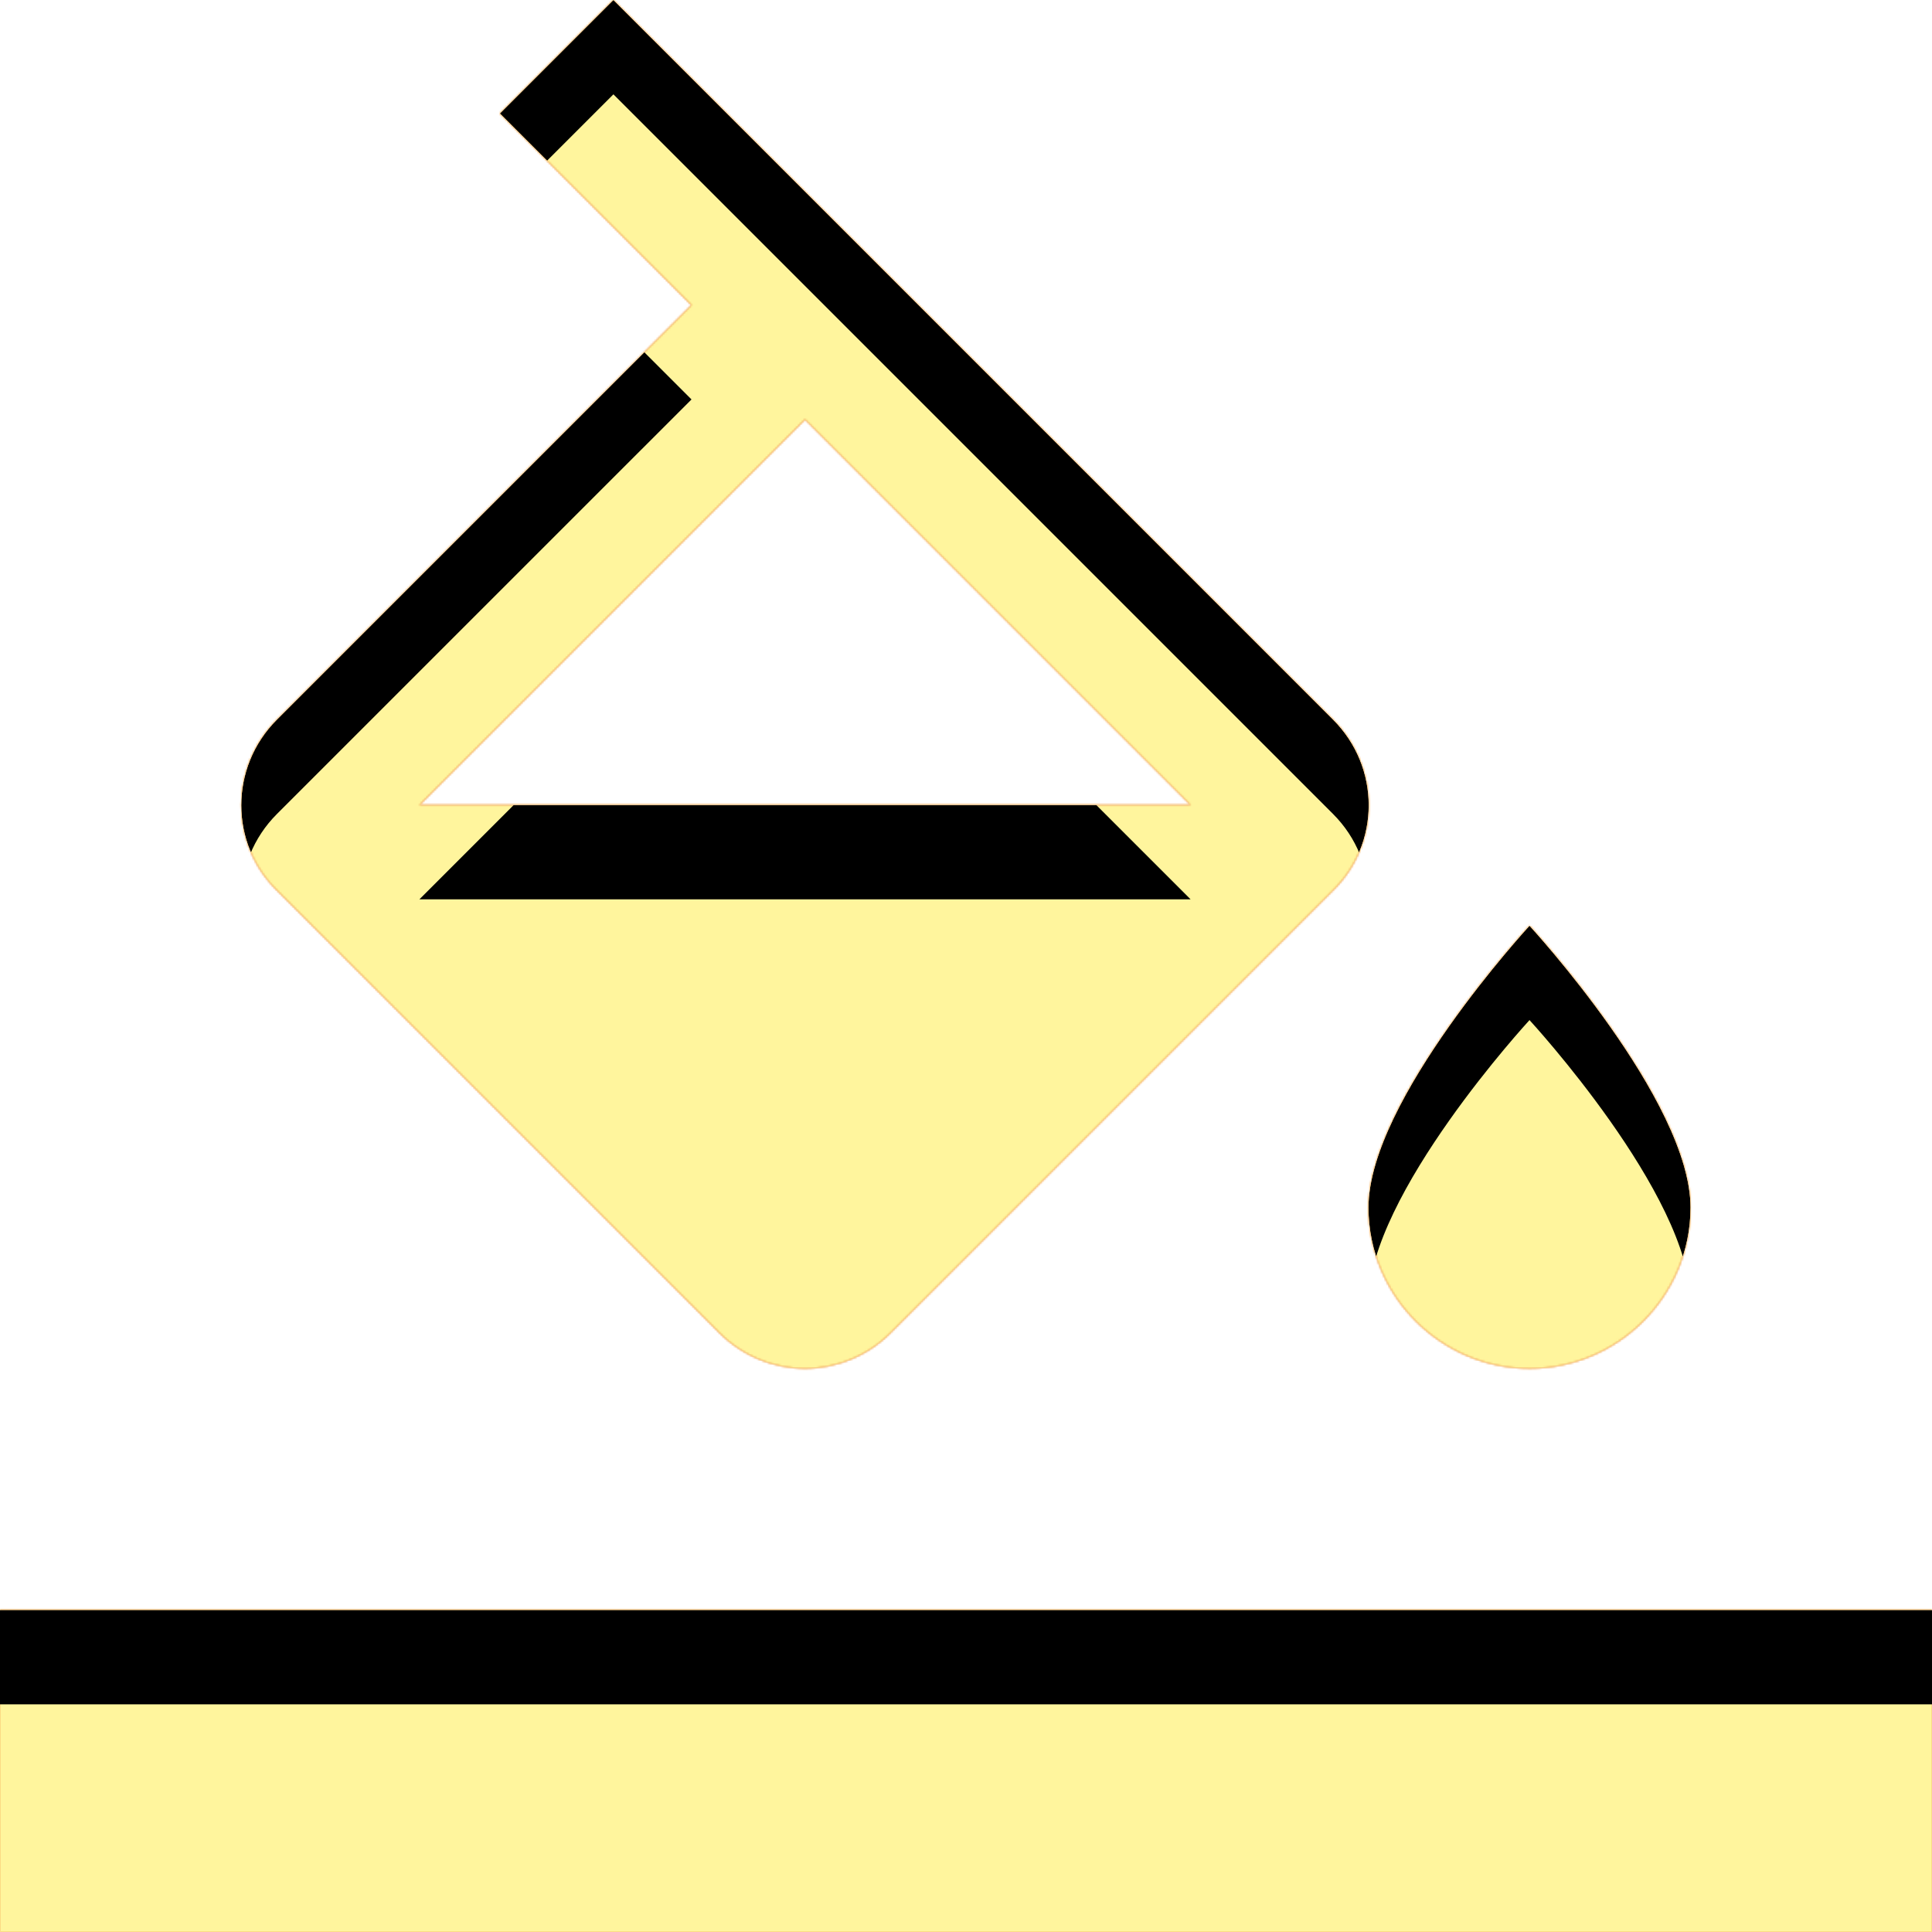 <svg version="1.1" xmlns="http://www.w3.org/2000/svg" xmlns:xlink="http://www.w3.org/1999/xlink" viewBox="0,0,1024,1024">
	<!-- Color names: teamapps-color-1, teamapps-color-2, teamapps-color-3 -->
	<desc>format_color_fill icon - Licensed under Apache License v2.0 (http://www.apache.org/licenses/LICENSE-2.0) - Created with Iconfu.com - Derivative work of Material icons (Copyright Google Inc.)</desc>
	<defs>
		<clipPath id="clip-WGTpUMVb">
			<path d="M706.56,471.89l-234.67,234.67c-12.37,12.37 -29.01,18.77 -45.22,18.77c-16.21,0 -32.86,-6.4 -45.23,-18.77l-234.67,-234.67c-25.17,-24.75 -25.17,-65.28 0,-90.45l219.74,-219.73l-101.55,-101.55l60.16,-60.16l381.44,381.44c25.17,25.17 25.17,65.7 0,90.45zM631.04,426.67l-204.37,-204.38l-204.38,204.38zM896,640c0,46.93 -38.4,85.33 -85.33,85.33c-46.93,0 -85.34,-38.4 -85.34,-85.33c0,-56.75 85.34,-149.33 85.34,-149.33c0,0 85.33,92.58 85.33,149.33zM0,853.33h1024v170.67h-1024z"/>
		</clipPath>
		<linearGradient x1="0" y1="1024" x2="1024" y2="0" id="color-ArFvOqnG" gradientUnits="userSpaceOnUse">
			<stop offset="0.2" stop-color="#000000"/>
			<stop offset="0.8" stop-color="#ffffff"/>
		</linearGradient>
		<radialGradient cx="0" cy="0" r="1448.15" id="color-jd0Y6X6u" gradientUnits="userSpaceOnUse">
			<stop offset="0.07" stop-color="#ffffff"/>
			<stop offset="0.75" stop-color="#000000"/>
		</radialGradient>
		<filter id="filter-0BP6h6RA" color-interpolation-filters="sRGB">
			<feOffset/>
		</filter>
		<filter id="filter-gcHq5GKT" x="0%" y="0%" width="100%" height="100%" color-interpolation-filters="sRGB">
			<feColorMatrix values="1 0 0 0 0 0 1 0 0 0 0 0 1 0 0 0 0 0 0.05 0" in="SourceGraphic"/>
			<feOffset dy="20"/>
			<feGaussianBlur stdDeviation="11" result="blur0"/>
			<feColorMatrix values="1 0 0 0 0 0 1 0 0 0 0 0 1 0 0 0 0 0 0.07 0" in="SourceGraphic"/>
			<feOffset dy="30"/>
			<feGaussianBlur stdDeviation="20" result="blur1"/>
			<feMerge>
				<feMergeNode in="blur0"/>
				<feMergeNode in="blur1"/>
			</feMerge>
		</filter>
		<mask id="mask-731PfeHj">
			<rect fill="url(#color-ArFvOqnG)" x="0" y="0" width="1024" height="1024"/>
		</mask>
		<mask id="mask-9eiIPqq6">
			<path d="M706.56,471.89l-234.67,234.67c-12.37,12.37 -29.01,18.77 -45.22,18.77c-16.21,0 -32.86,-6.4 -45.23,-18.77l-234.67,-234.67c-25.17,-24.75 -25.17,-65.28 0,-90.45l219.74,-219.73l-101.55,-101.55l60.16,-60.16l381.44,381.44c25.17,25.17 25.17,65.7 0,90.45zM631.04,426.67l-204.37,-204.38l-204.38,204.38zM896,640c0,46.93 -38.4,85.33 -85.33,85.33c-46.93,0 -85.34,-38.4 -85.34,-85.33c0,-56.75 85.34,-149.33 85.34,-149.33c0,0 85.33,92.58 85.33,149.33zM0,853.33h1024v170.67h-1024z" fill="#ffffff"/>
		</mask>
		<mask id="mask-hxX99uUB">
			<path d="M706.56,471.89l-234.67,234.67c-12.37,12.37 -29.01,18.77 -45.22,18.77c-16.21,0 -32.86,-6.4 -45.23,-18.77l-234.67,-234.67c-25.17,-24.75 -25.17,-65.28 0,-90.45l219.74,-219.73l-101.55,-101.55l60.16,-60.16l381.44,381.44c25.17,25.17 25.17,65.7 0,90.45zM631.04,426.67l-204.37,-204.38l-204.38,204.38zM896,640c0,46.93 -38.4,85.33 -85.33,85.33c-46.93,0 -85.34,-38.4 -85.34,-85.33c0,-56.75 85.34,-149.33 85.34,-149.33c0,0 85.33,92.58 85.33,149.33zM0,853.33h1024v170.67h-1024z" fill="url(#color-jd0Y6X6u)"/>
		</mask>
	</defs>
	<g fill="none" fill-rule="nonzero" style="mix-blend-mode: normal">
		<g mask="url(#mask-9eiIPqq6)">
			<g color="#ffc107" class="teamapps-color-2">
				<rect x="0" y="0" width="1024" height="1024" fill="currentColor"/>
			</g>
			<g color="#e65100" class="teamapps-color-3" mask="url(#mask-731PfeHj)">
				<rect x="0" y="0" width="1024" height="1024" fill="currentColor"/>
			</g>
		</g>
		<g filter="url(#filter-0BP6h6RA)" mask="url(#mask-hxX99uUB)">
			<g color="#fff59d" class="teamapps-color-1">
				<rect x="0" y="0" width="1024" height="1024" fill="currentColor"/>
			</g>
		</g>
		<g clip-path="url(#clip-WGTpUMVb)">
			<path d="M-93,1067v-1210h1210v1210zM706.56,381.44l-381.44,-381.44l-60.16,60.16l101.55,101.55l-219.74,219.73c-25.17,25.17 -25.17,65.7 0,90.45l234.67,234.67c12.37,12.37 29.02,18.77 45.23,18.77c16.21,0 32.85,-6.4 45.22,-18.77l234.67,-234.67c25.17,-24.75 25.17,-65.28 0,-90.45zM222.29,426.67l204.38,-204.38l204.37,204.38zM810.67,490.67c0,0 -85.34,92.58 -85.34,149.33c0,46.93 38.41,85.33 85.34,85.33c46.93,0 85.33,-38.4 85.33,-85.33c0,-56.75 -85.33,-149.33 -85.33,-149.33zM0,1024h1024v-170.67h-1024z" fill="#000000" filter="url(#filter-gcHq5GKT)"/>
		</g>
	</g>
</svg>
